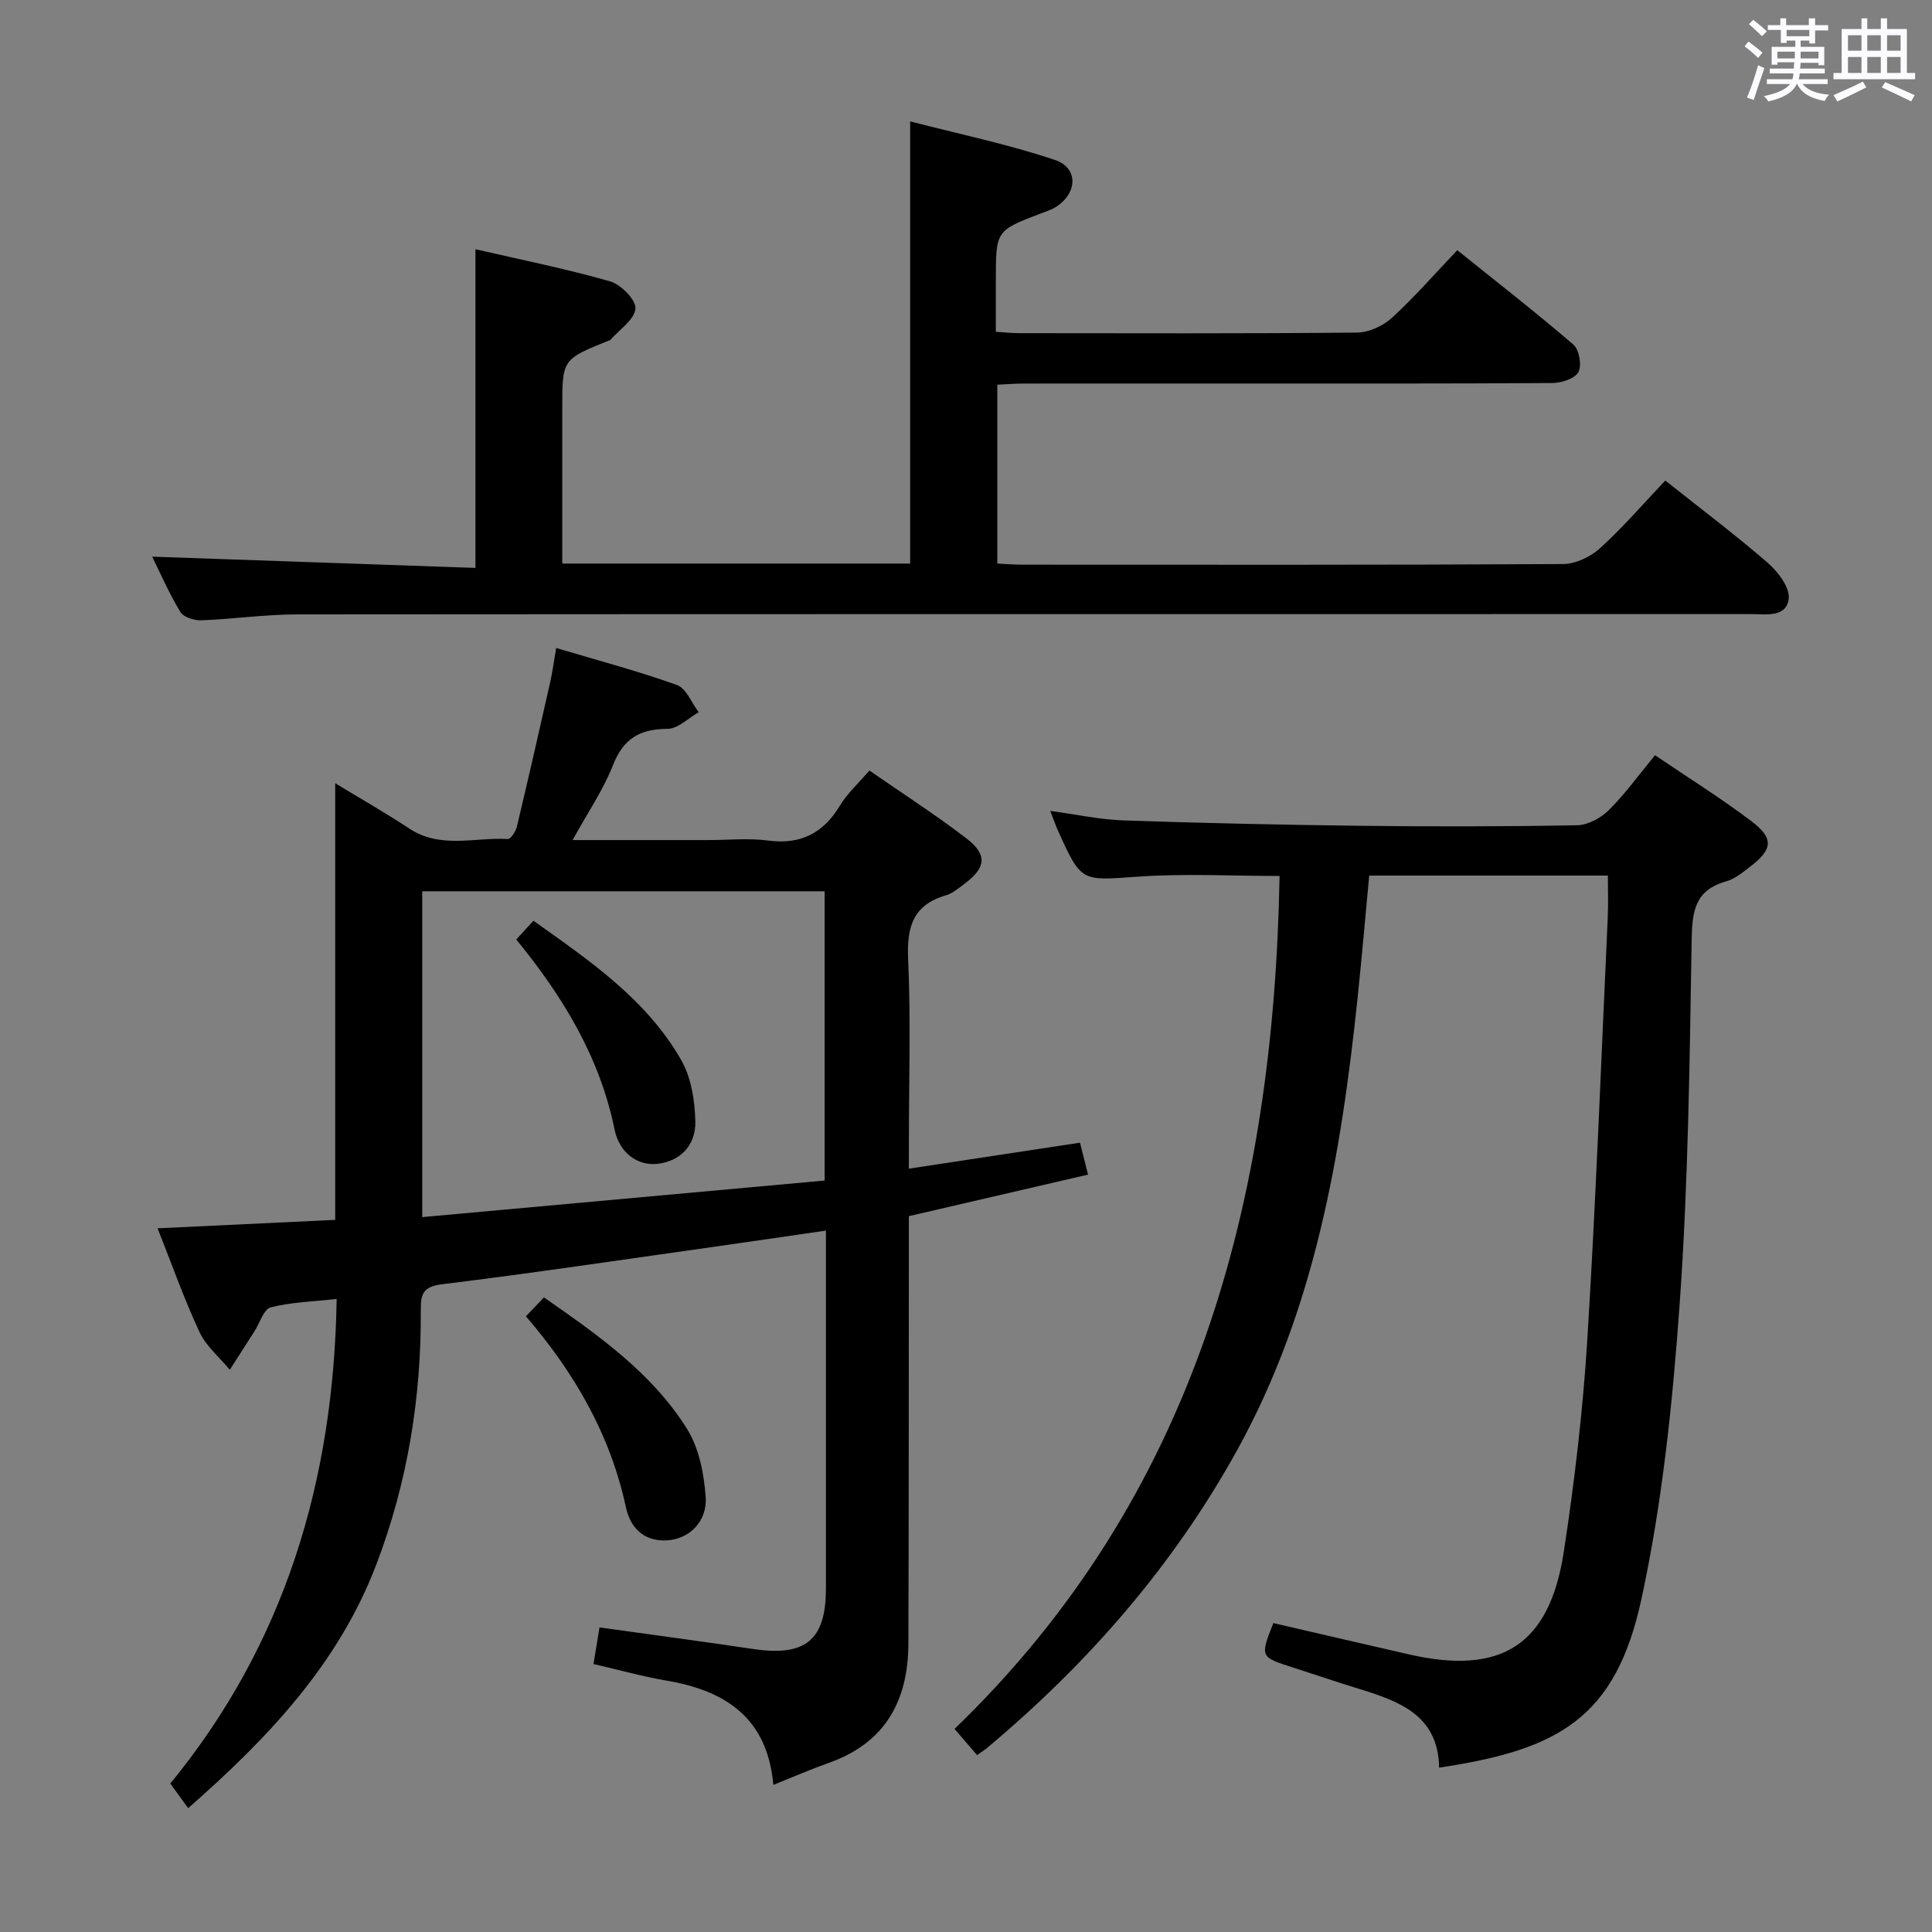 <svg enable-background="new 0 0 400 400" viewBox="0 0 400 400" xmlns="http://www.w3.org/2000/svg"><rect x="0" y="0" width="400" height="400" fill="#808080" stroke="none"/><path d="m361.2 9.6.8-1c.9.7 1.9 1.4 2.9 2.3l-.9 1.1c-1-1-2-1.8-2.8-2.4zm.5 10.6c.9-2.1 1.6-4.3 2.3-6.7.4.2.8.4 1.3.6-.7 2.1-1.5 4.3-2.2 6.6zm.4-15.2.9-.9c1 .8 2 1.6 2.8 2.4l-1 1c-.9-.9-1.8-1.7-2.7-2.5zm12.5-1.2h1.2v1.4h2.7v1.1h-2.7v2.7h-1.2v-.6h-1.8v1.3h4.9v3.8h-1.2v-.5h-3.7c0 .4-.1.9-.1 1.2h5.1v1h-5.2c0 .5-.1.9-.2 1.2h6v1h-5.2c1.1 1.3 2.9 2 5.5 2.2-.4.4-.7.8-.9 1.3-2.9-.5-4.8-1.6-5.7-3.5h-.1c-.8 1.7-2.7 2.9-5.9 3.6-.2-.4-.6-.8-.9-1.1 2.8-.6 4.6-1.4 5.4-2.5h-4.8v-1h5.3c.1-.3.2-.7.2-1.2h-4.9v-1h5c0-.4 0-.8.1-1.3h-3.5v.5h-1.2v-3.7h4.9v-1.3h-1.8v.5h-1.2v-2.7h-2.7v-1h2.6v-1.4h1.2v1.4h4.7v-1.4zm-6.6 8.3h3.6c0-.4 0-.9 0-1.4h-3.6zm1.9-4.6h4.7v-1.3h-4.7zm6.6 3.2h-3.7v1.4h3.7z" fill="#fbfafc"/><path d="m385.3 3.8h1.3v2.2h2.8v-2.2h1.3v2.2h4.1v9.1h1.7v1.3h-16.9v-1.3h1.7v-9.1h4.1v-2.2zm.4 13.1.7 1.2c-1.8.9-3.8 1.9-6 2.9-.2-.4-.5-.8-.8-1.3 2.3-1 4.3-1.9 6.1-2.8zm-3.1-6.4h2.8v-3.2h-2.8zm0 4.6h2.8v-3.3h-2.8zm4-4.6h2.8v-3.2h-2.8zm0 4.6h2.8v-3.3h-2.8zm3.7 1.9c2.1.9 4.1 1.8 6.1 2.7l-.7 1.3c-2.2-1.1-4.2-2-6.1-2.9zm3.2-9.7h-2.8v3.2h2.8v-3.1zm-2.8 7.8h2.8v-3.3h-2.8z" fill="#fbfafc"/><g fill="#010000"><path d="m188.17 241.96c12.14-1.85 23.59-3.58 35.43-5.38.51 2.04.98 3.89 1.67 6.61-12.28 2.85-24.33 5.64-37.1 8.6v5.53c-.03 27.66 0 55.33-.1 82.99-.04 11.76-4.76 20.53-16.44 24.66-3.72 1.32-7.34 2.9-11.52 4.57-1.22-13.89-9.91-19.51-22.08-21.58-4.89-.83-9.69-2.18-15.15-3.44.39-2.37.79-4.85 1.24-7.58 10.86 1.52 21.35 2.91 31.82 4.47 10.81 1.61 15.06-1.83 15.06-12.53.01-23 0-45.99 0-68.99 0-1.48 0-2.97 0-5.11-8.15 1.18-15.93 2.33-23.71 3.43-18.57 2.62-37.13 5.39-55.74 7.68-3.97.49-4.45 1.99-4.43 5.33.12 18.11-2.73 35.72-9.21 52.7-7.78 20.4-22.15 35.7-38.95 50.44-1.23-1.7-2.38-3.28-3.7-5.1 23.63-28.82 33.85-62.57 34.44-100.32-4.89.54-9.39.65-13.64 1.73-1.45.37-2.26 3.21-3.36 4.93-1.71 2.66-3.41 5.33-5.12 8-2.14-2.59-4.91-4.88-6.28-7.82-3.21-6.88-5.74-14.08-8.67-21.47 12.55-.6 24.58-1.17 36.77-1.75 0-30.26 0-59.97 0-90.4 5.27 3.21 10.42 6.13 15.35 9.39 6.47 4.27 13.58 1.76 20.4 2.16.58.03 1.61-1.54 1.85-2.51 2.39-10 4.67-20.02 6.93-30.04.47-2.08.74-4.2 1.22-7 8.65 2.58 16.96 4.78 25.02 7.67 1.92.69 3.01 3.69 4.48 5.63-2.15 1.21-4.3 3.44-6.45 3.44-5.7.02-9.12 1.99-11.28 7.5-2.03 5.16-5.25 9.85-8.37 15.53h28.01c4.17 0 8.39-.44 12.49.1 6.75.88 11.4-1.53 14.86-7.26 1.52-2.52 3.81-4.57 6.09-7.24 6.73 4.66 13.56 9.07 20 13.98 4.5 3.42 4.18 6.13-.34 9.49-1.2.89-2.42 1.96-3.8 2.36-6.83 1.98-8.14 6.56-7.84 13.19.56 12.47.16 24.99.16 37.49-.01 1.78-.01 3.57-.01 5.92zm-17.44 2.46c0-20.58 0-40.14 0-59.89-27.93 0-55.6 0-83.31 0v67.46c28.08-2.55 55.71-5.06 83.31-7.57z"/><path d="m202.29 363.38c-1.39-1.63-2.67-3.12-4.66-5.43 49.93-48.15 66.08-109.33 67.29-176.59-9.83 0-19.61-.54-29.3.14-11.73.82-11.71 1.27-16.56-9.49-.53-1.17-.94-2.39-1.62-4.12 5.4.73 10.28 1.8 15.19 1.97 16.3.56 32.6.91 48.91 1.11 15 .18 30 .17 44.99-.11 2.24-.04 4.93-1.51 6.58-3.16 3.39-3.37 6.22-7.31 9.55-11.34 6.85 4.65 13.62 8.87 19.95 13.66 4.69 3.55 4.42 5.82-.19 9.36-1.57 1.21-3.23 2.6-5.07 3.11-6.43 1.8-7.01 6.18-7.11 12.1-.42 25.12-.7 50.28-2.48 75.32-1.46 20.47-3.58 41.1-7.91 61.12-5.36 24.78-17.23 31.25-41.9 34.94-.16-10.99-8.44-13.8-16.93-16.42-4.44-1.37-8.84-2.87-13.26-4.29-6.89-2.2-6.89-2.19-4.13-9.22 9.34 2.16 18.69 4.34 28.05 6.48 19.18 4.38 29.14-1.9 32.1-21.31 2.23-14.6 3.96-29.32 4.87-44.06 1.79-29.05 2.87-58.14 4.22-87.22.13-2.79.02-5.59.02-8.65-16.55 0-32.79 0-49.41 0-.8 8.49-1.52 16.88-2.4 25.26-3.41 32.52-8.82 64.51-24.92 93.66-13.21 23.92-30.83 44.12-51.7 61.61-.61.52-1.3.94-2.17 1.57z"/><path d="m31.51 115.25c22.15.77 44.48 1.55 66.93 2.33 0-22.52 0-43.9 0-65.98 9.36 2.16 18.73 4.04 27.9 6.66 2.23.64 5.37 3.85 5.22 5.63-.19 2.28-3.29 4.32-5.15 6.45-.1.11-.29.15-.45.21-9.55 3.85-9.55 3.85-9.55 14.02v32.11h72.03c0-30.21 0-60.25 0-91.55 10.06 2.61 20.2 4.71 29.95 7.98 4.9 1.64 4.71 6.83.29 9.7-.96.62-2.1.97-3.18 1.38-9.32 3.56-9.32 3.56-9.32 13.8v10.7c1.88.12 3.32.29 4.77.29 23.33.02 46.66.1 69.98-.12 2.46-.02 5.4-1.37 7.25-3.06 4.65-4.25 8.81-9.04 13.53-14 8.43 6.77 16.4 12.97 24.05 19.55 1.2 1.04 1.77 4.31 1.03 5.68-.73 1.36-3.49 2.25-5.36 2.27-21.83.15-43.66.1-65.48.1-14.66 0-29.33-.01-43.99.01-1.78 0-3.57.15-5.48.24v37.03c1.88.09 3.5.23 5.12.23 37.32.01 74.65.08 111.97-.13 2.6-.01 5.71-1.47 7.68-3.26 4.78-4.35 9.03-9.28 13.53-14.03 7.56 6.01 14.61 11.31 21.25 17.07 2.11 1.83 4.59 5.12 4.3 7.41-.49 3.94-4.74 3.17-7.86 3.17-100.31.01-200.62-.02-300.92.06-6.63.01-13.26.98-19.91 1.23-1.46.05-3.67-.67-4.31-1.75-2.38-3.93-4.22-8.19-5.82-11.43z"/><path d="m108.89 272.53c1.26-1.32 2.38-2.5 3.73-3.92 11.22 7.82 22.35 15.6 29.63 27.24 2.48 3.97 3.5 9.25 3.85 14.03.38 5.16-3.44 8.82-8.09 9.04-4.74.22-7.51-2.6-8.44-6.93-3.23-15.02-10.67-27.81-20.68-39.46z"/><path d="m106.89 194.51c1.28-1.4 2.28-2.48 3.55-3.88 11.66 8.29 23.42 16.27 30.61 28.87 2.08 3.64 2.82 8.43 2.91 12.72.11 5.12-3.37 8.27-7.87 8.74-4.03.43-7.84-2.16-8.87-7.18-3.05-14.91-10.64-27.41-20.33-39.27z"/></g></svg>
